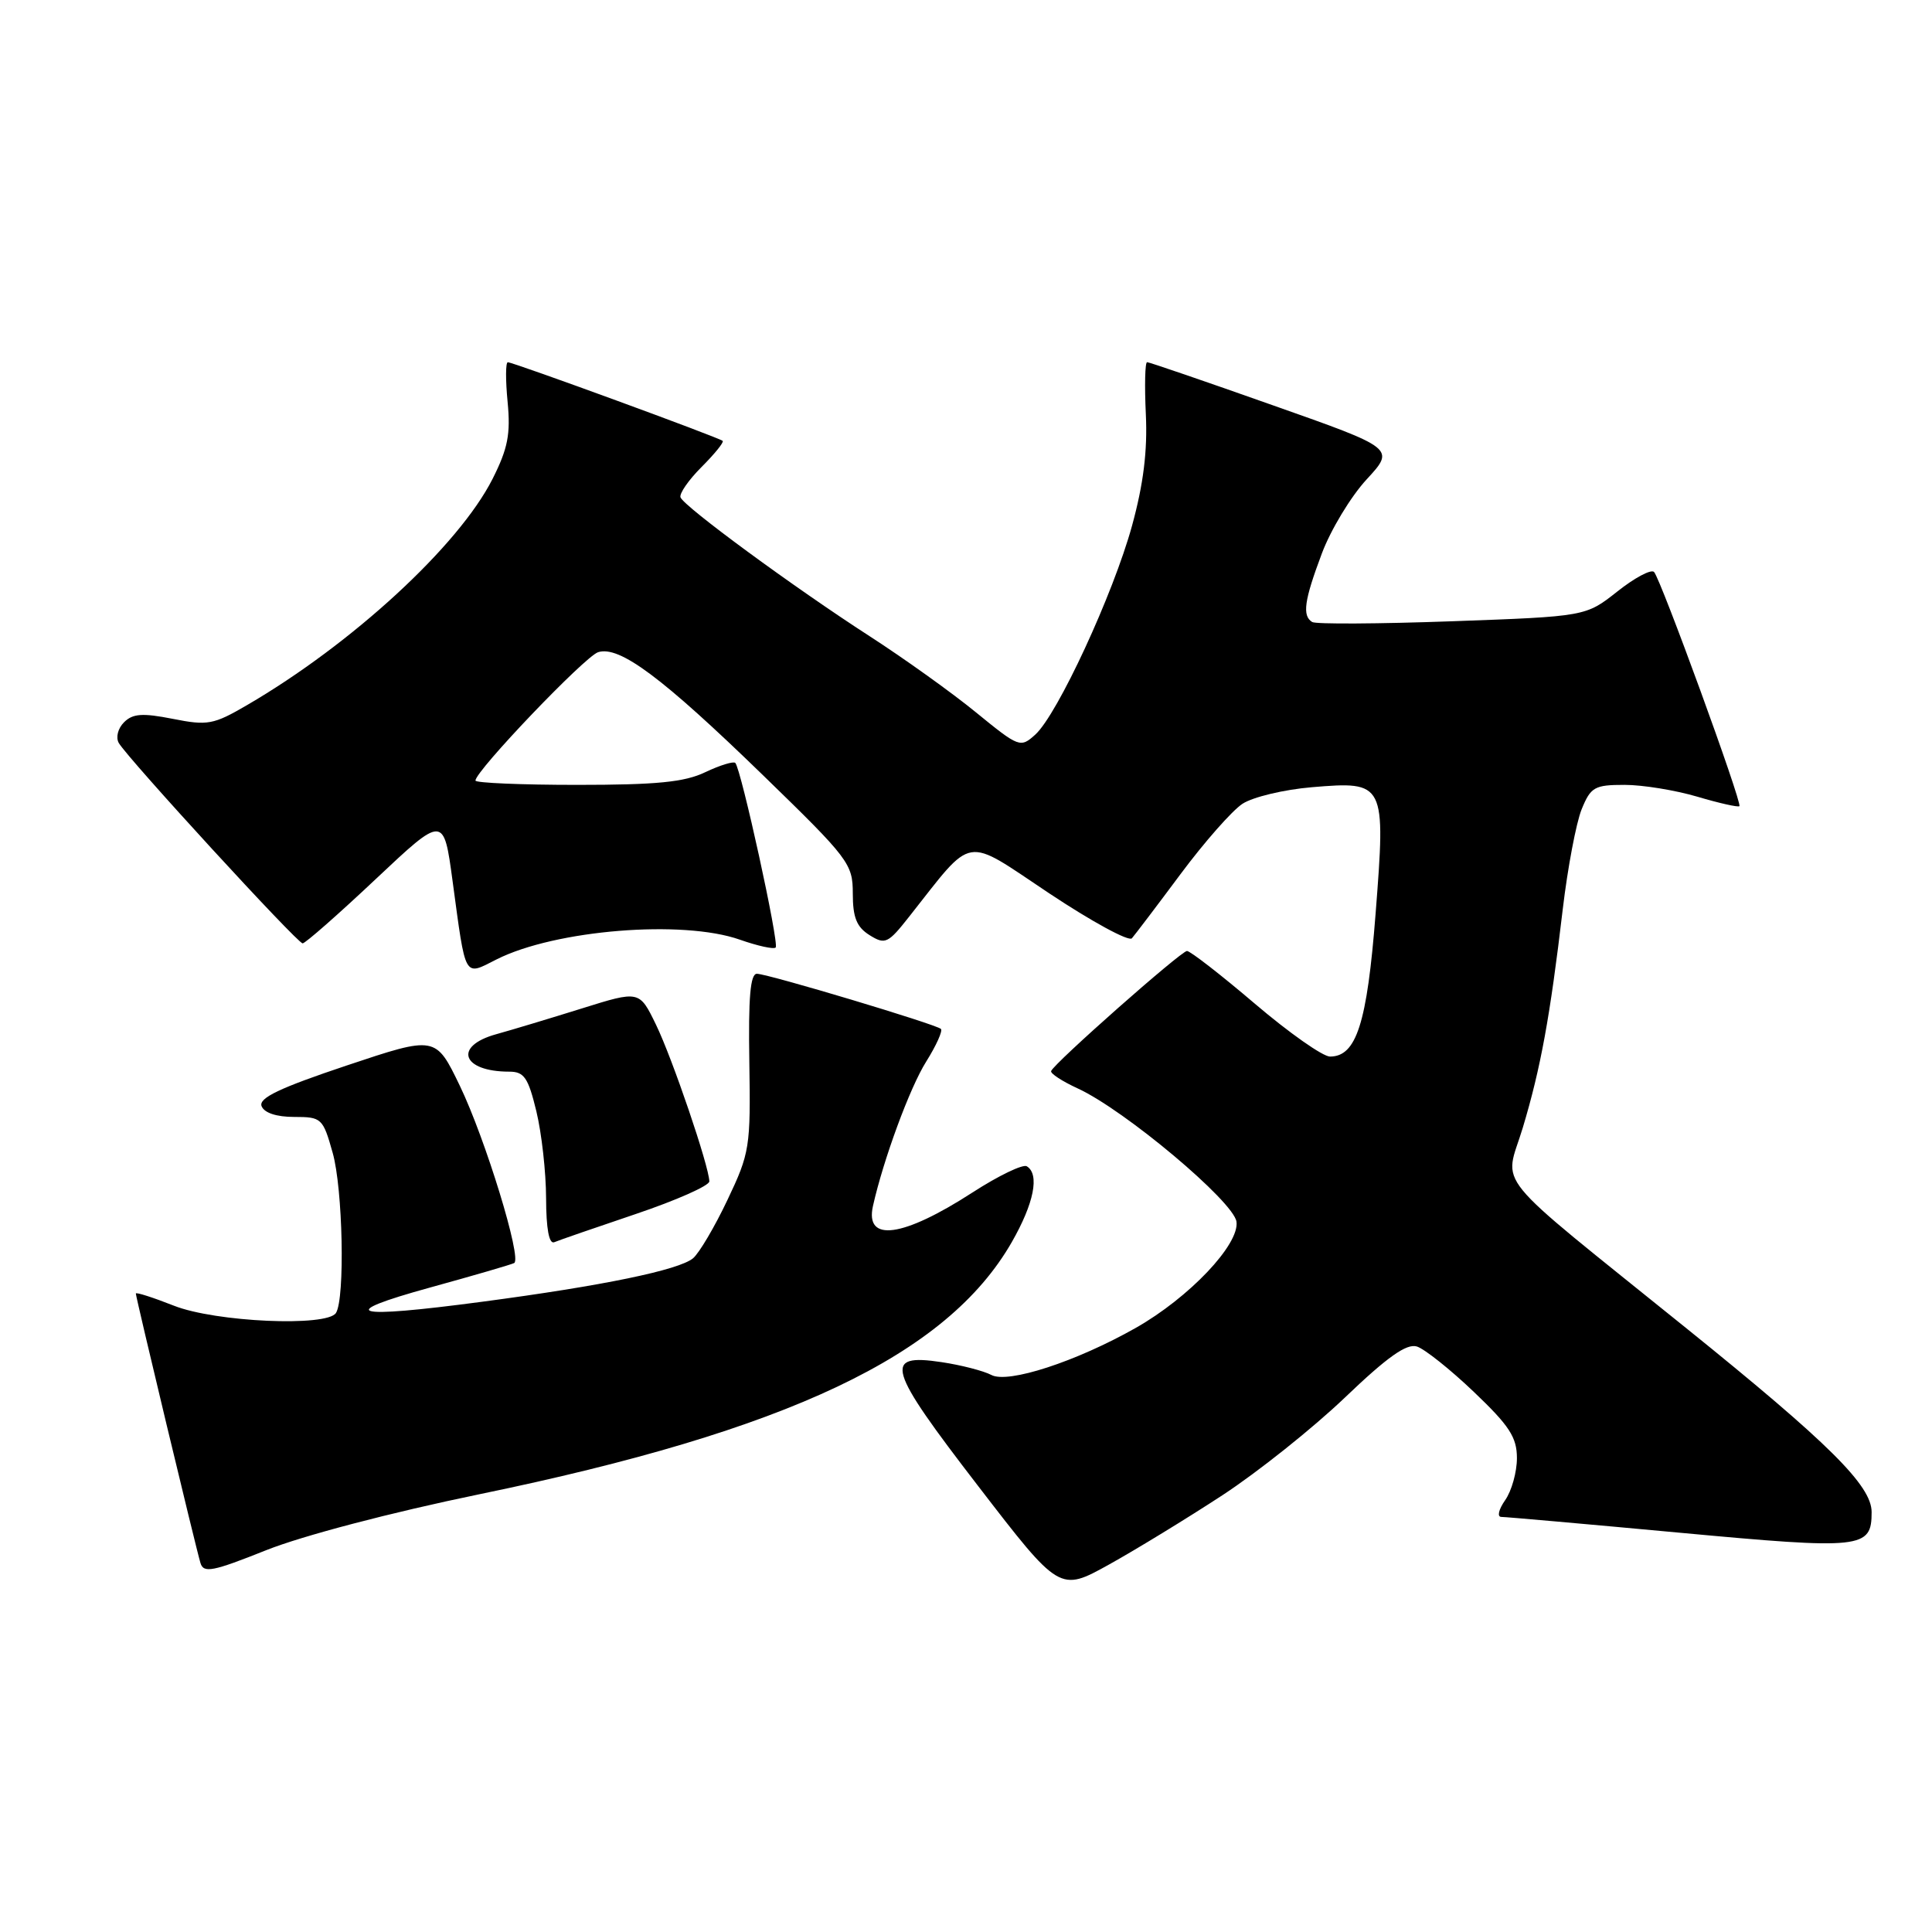 <?xml version="1.0" encoding="UTF-8" standalone="no"?>
<!DOCTYPE svg PUBLIC "-//W3C//DTD SVG 1.1//EN" "http://www.w3.org/Graphics/SVG/1.1/DTD/svg11.dtd" >
<svg xmlns="http://www.w3.org/2000/svg" xmlns:xlink="http://www.w3.org/1999/xlink" version="1.1" viewBox="0 0 256 256">
 <g >
 <path fill="currentColor"
d=" M 162.00 198.11 C 166.67 195.05 173.96 189.24 178.20 185.19 C 183.85 179.78 186.39 177.99 187.75 178.42 C 188.77 178.75 192.17 181.45 195.30 184.44 C 200.01 188.93 201.00 190.45 201.00 193.21 C 201.00 195.05 200.30 197.56 199.44 198.78 C 198.57 200.03 198.35 201.00 198.94 201.00 C 199.53 201.00 210.14 201.94 222.54 203.09 C 246.80 205.34 248.00 205.21 248.00 200.36 C 248.00 196.85 242.37 191.26 223.45 176.00 C 197.00 154.65 199.34 157.53 201.78 149.42 C 204.15 141.53 205.39 134.76 207.07 120.50 C 207.72 115.00 208.85 109.04 209.57 107.25 C 210.78 104.28 211.28 104.00 215.27 104.00 C 217.67 104.00 222.01 104.71 224.92 105.57 C 227.82 106.43 230.32 106.99 230.48 106.82 C 230.87 106.38 220.04 76.68 219.17 75.79 C 218.79 75.39 216.59 76.56 214.30 78.38 C 210.12 81.68 210.12 81.68 192.43 82.32 C 182.70 82.67 174.35 82.72 173.87 82.42 C 172.53 81.59 172.81 79.58 175.14 73.37 C 176.31 70.23 178.98 65.81 181.07 63.54 C 184.87 59.42 184.87 59.42 168.68 53.71 C 159.78 50.56 152.28 47.99 152.00 47.99 C 151.72 47.99 151.65 51.10 151.83 54.90 C 152.06 59.74 151.51 64.16 150.00 69.66 C 147.51 78.72 140.12 94.68 137.18 97.34 C 135.21 99.12 135.03 99.05 129.33 94.40 C 126.13 91.78 119.78 87.24 115.23 84.30 C 105.19 77.82 90.62 67.12 90.17 65.90 C 89.99 65.41 91.24 63.60 92.96 61.88 C 94.68 60.16 95.94 58.61 95.76 58.42 C 95.34 58.00 68.02 48.00 67.29 48.00 C 66.99 48.00 66.98 50.36 67.26 53.25 C 67.67 57.52 67.30 59.42 65.27 63.45 C 60.79 72.31 46.64 85.34 32.70 93.45 C 28.29 96.02 27.51 96.17 22.89 95.25 C 18.87 94.46 17.59 94.55 16.43 95.71 C 15.62 96.52 15.32 97.72 15.74 98.45 C 16.97 100.55 39.40 125.00 40.10 125.00 C 40.45 125.00 44.80 121.18 49.77 116.50 C 58.79 108.01 58.79 108.01 59.97 116.75 C 61.75 129.88 61.43 129.33 65.81 127.12 C 73.57 123.21 90.46 121.84 98.03 124.51 C 100.39 125.34 102.52 125.81 102.78 125.55 C 103.28 125.06 98.20 101.87 97.43 101.09 C 97.18 100.85 95.39 101.40 93.45 102.32 C 90.70 103.64 87.01 104.00 76.47 104.00 C 69.06 104.00 63.00 103.74 63.00 103.43 C 63.00 102.15 77.50 86.98 79.25 86.42 C 82.08 85.52 87.73 89.74 101.09 102.71 C 112.51 113.80 113.00 114.45 113.00 118.40 C 113.00 121.57 113.51 122.84 115.22 123.91 C 117.29 125.20 117.66 125.03 120.47 121.46 C 129.15 110.48 127.58 110.75 139.01 118.36 C 144.63 122.10 149.57 124.79 149.98 124.33 C 150.38 123.87 153.29 120.04 156.43 115.82 C 159.57 111.60 163.26 107.41 164.63 106.51 C 166.00 105.61 170.14 104.62 173.83 104.31 C 183.54 103.50 183.63 103.67 182.27 121.11 C 181.14 135.61 179.73 140.00 176.23 140.00 C 175.28 140.00 170.80 136.85 166.28 133.00 C 161.76 129.15 157.71 126.01 157.28 126.01 C 156.48 126.03 139.68 140.87 139.28 141.92 C 139.16 142.24 140.75 143.28 142.82 144.23 C 149.05 147.10 163.46 159.20 163.84 161.88 C 164.26 164.89 157.57 171.94 150.50 175.95 C 142.61 180.42 133.56 183.37 131.36 182.19 C 130.34 181.65 127.37 180.88 124.76 180.49 C 116.97 179.32 117.52 181.21 129.62 196.92 C 140.41 210.94 140.41 210.94 146.95 207.31 C 150.55 205.31 157.32 201.17 162.00 198.11 Z  M 63.50 198.00 C 104.44 189.56 125.44 179.61 134.06 164.60 C 137.01 159.45 137.78 155.60 136.06 154.54 C 135.55 154.22 132.31 155.78 128.86 158.01 C 119.63 163.98 114.59 164.66 115.67 159.81 C 117.05 153.64 120.56 144.10 122.73 140.66 C 124.06 138.54 124.93 136.60 124.68 136.34 C 124.06 135.73 101.86 129.07 100.30 129.03 C 99.42 129.01 99.15 132.15 99.29 140.75 C 99.47 152.00 99.35 152.78 96.39 159.00 C 94.70 162.57 92.64 166.05 91.83 166.73 C 89.94 168.29 79.89 170.37 63.87 172.49 C 46.58 174.79 44.20 174.13 57.00 170.60 C 62.78 169.01 67.78 167.55 68.13 167.36 C 69.19 166.80 64.32 150.91 60.93 143.87 C 57.73 137.24 57.73 137.24 45.92 141.19 C 37.05 144.16 34.25 145.49 34.66 146.57 C 35.01 147.46 36.63 148.00 38.98 148.00 C 42.61 148.00 42.79 148.16 44.08 152.75 C 45.43 157.50 45.73 172.01 44.52 173.97 C 43.36 175.84 28.55 175.19 23.04 173.01 C 20.27 171.92 18.00 171.19 18.00 171.40 C 18.00 171.91 25.96 205.13 26.56 207.10 C 26.97 208.48 28.16 208.25 35.27 205.41 C 40.09 203.49 51.78 200.42 63.50 198.00 Z  M 84.25 160.86 C 89.61 159.05 93.99 157.11 93.99 156.54 C 93.96 154.55 89.10 140.26 86.92 135.77 C 84.72 131.24 84.72 131.24 77.11 133.62 C 72.92 134.93 67.81 136.47 65.75 137.04 C 60.03 138.62 61.21 142.00 67.48 142.00 C 69.45 142.00 69.99 142.79 71.07 147.25 C 71.77 150.14 72.35 155.32 72.36 158.77 C 72.37 162.81 72.75 164.88 73.44 164.60 C 74.02 164.35 78.89 162.67 84.25 160.86 Z "/>
</g>
</svg>